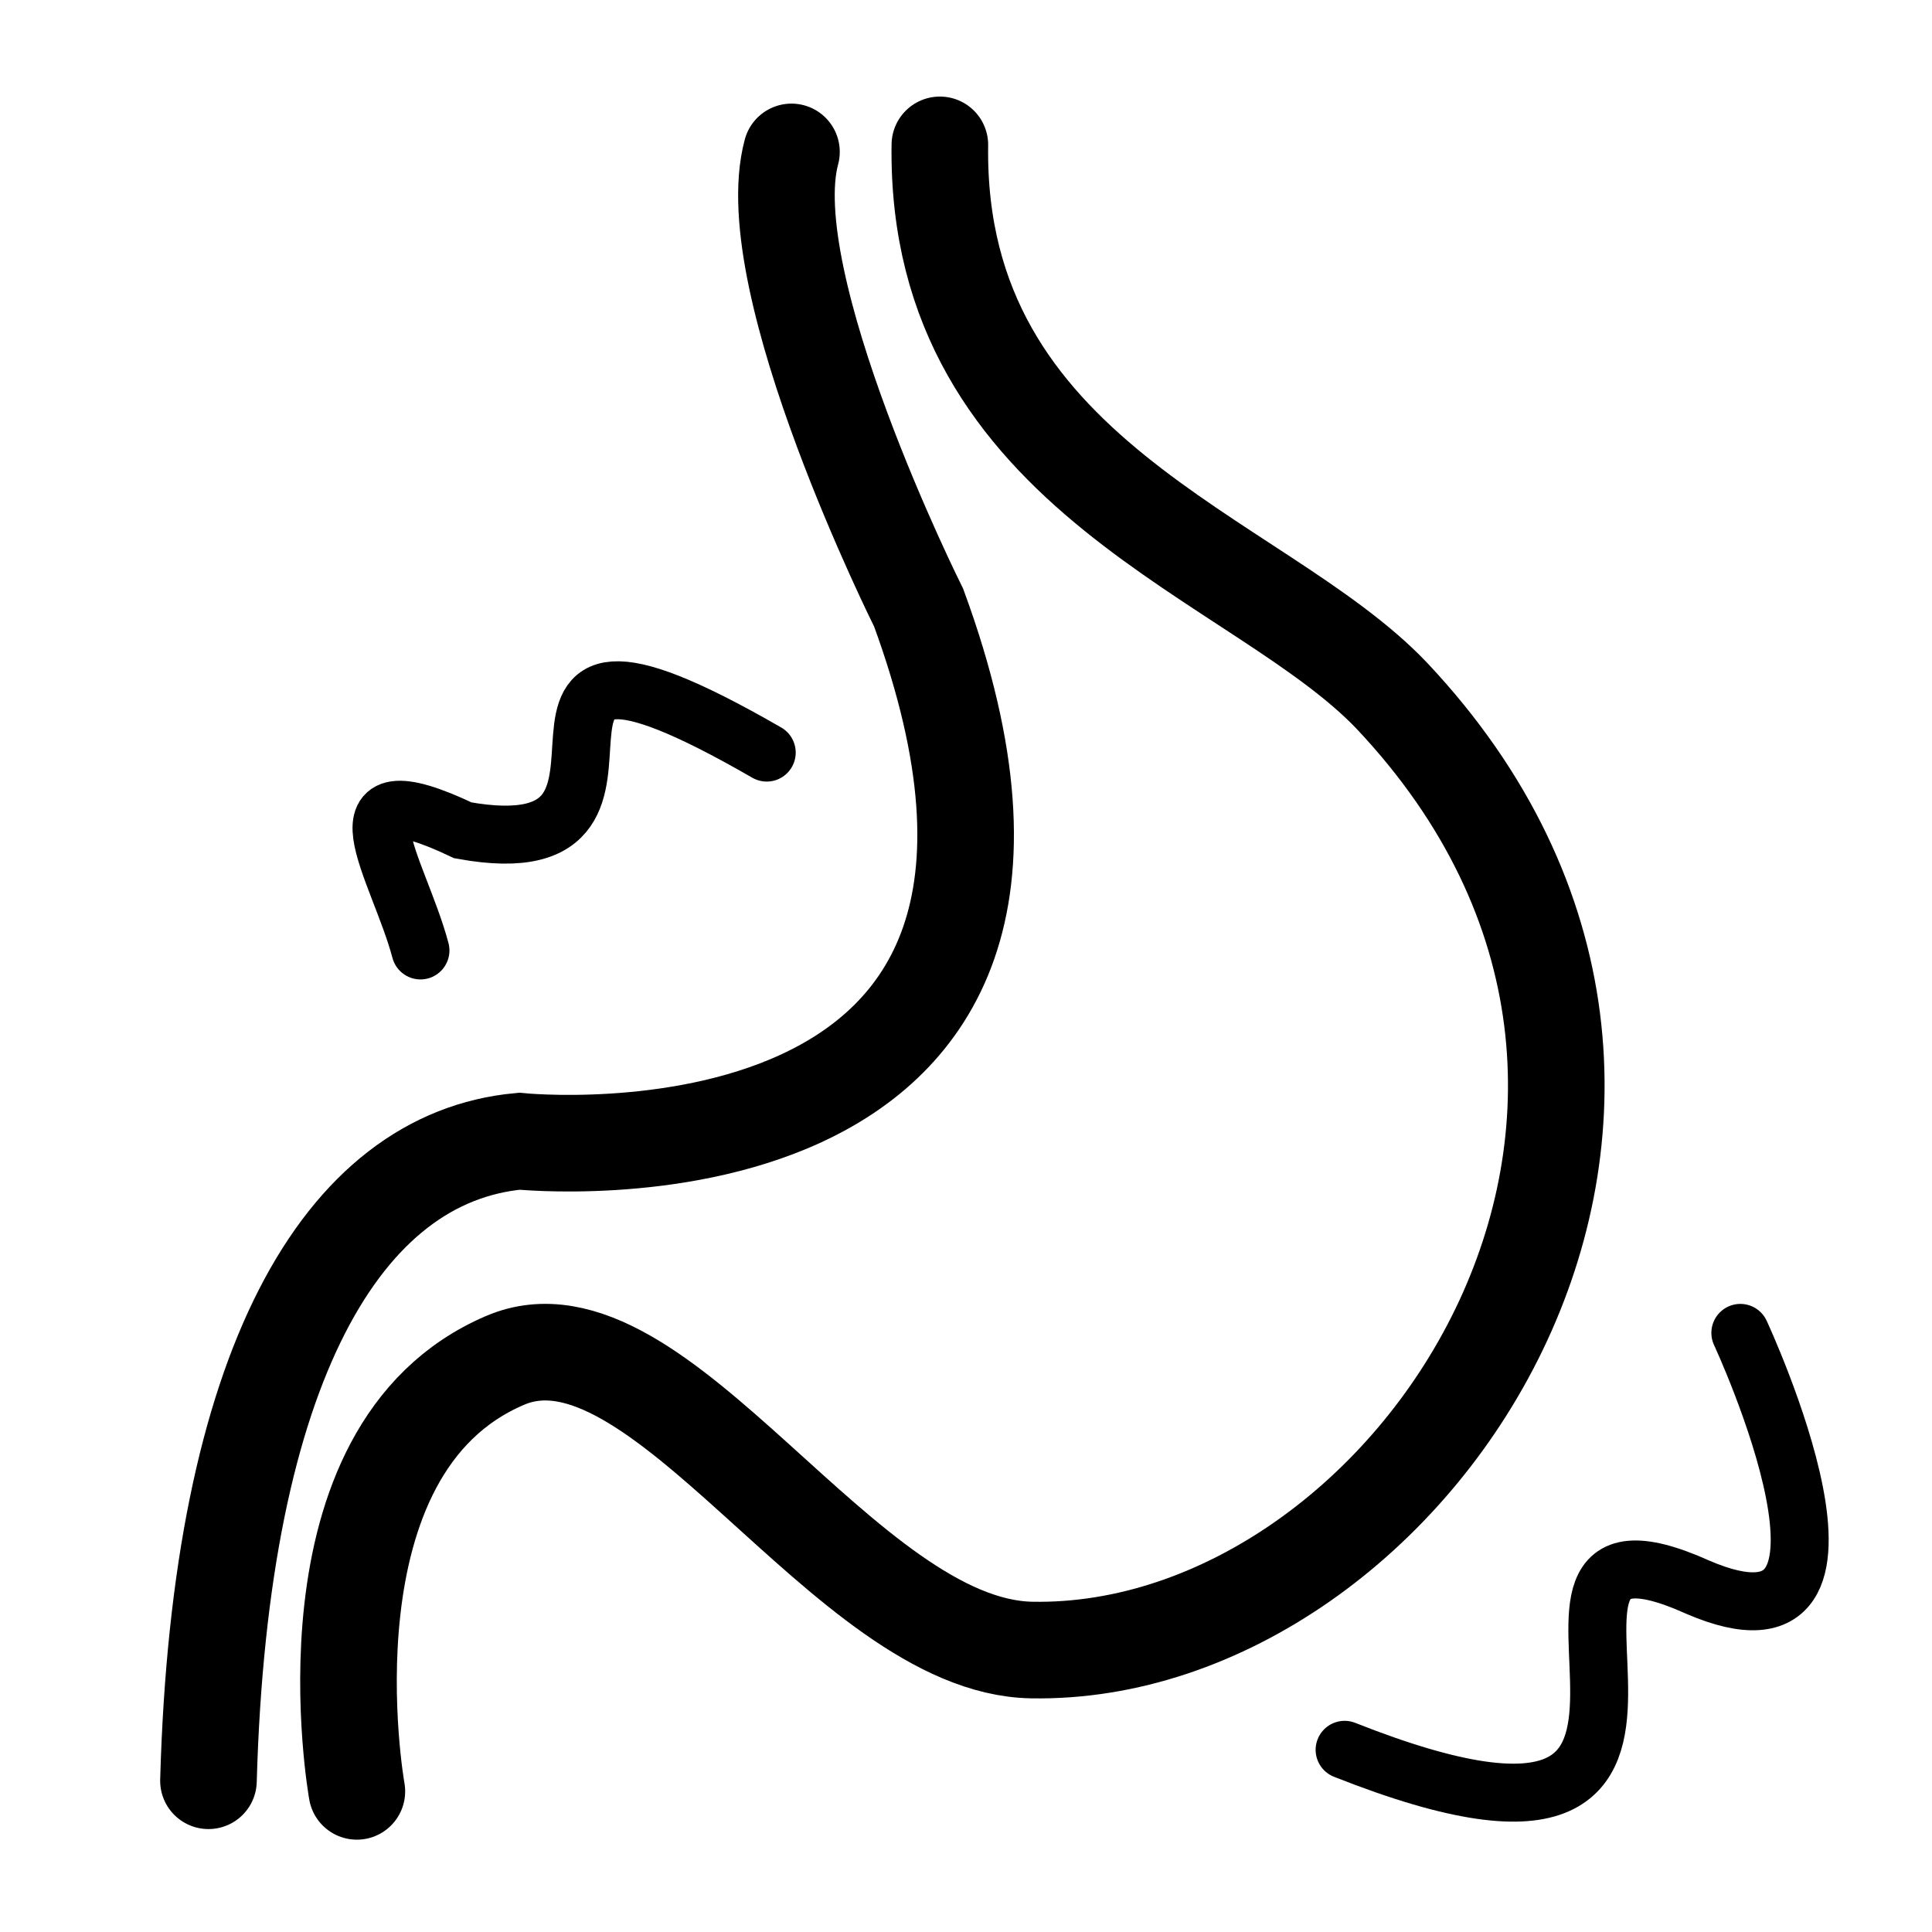 <?xml version="1.0" encoding="UTF-8" standalone="no"?>
<!-- Created with Inkscape (http://www.inkscape.org/) -->

<svg
   width="100mm"
   height="100mm"
   viewBox="0 0 100 100"
   version="1.1"
   id="svg5"
   inkscape:version="1.1 (c68e22c387, 2021-05-23)"
   sodipodi:docname="!template.svg"
   xmlns:inkscape="http://www.inkscape.org/namespaces/inkscape"
   xmlns:sodipodi="http://sodipodi.sourceforge.net/DTD/sodipodi-0.dtd"
   xmlns="http://www.w3.org/2000/svg"
   xmlns:svg="http://www.w3.org/2000/svg">
  <defs
     id="defs9" />
  <sodipodi:namedview
     id="namedview7"
     pagecolor="#505050"
     bordercolor="#ffffff"
     borderopacity="1"
     inkscape:pageshadow="0"
     inkscape:pageopacity="0"
     inkscape:pagecheckerboard="1"
     inkscape:document-units="mm"
     showgrid="false"
     inkscape:zoom="1.0742084"
     inkscape:cx="330.94139"
     inkscape:cy="260.19161"
     inkscape:window-width="1920"
     inkscape:window-height="1001"
     inkscape:window-x="-9"
     inkscape:window-y="-9"
     inkscape:window-maximized="1"
     inkscape:current-layer="svg5" />
  <path
     style="fill:none;stroke:#000000;stroke-width:5;stroke-linecap:round;stroke-linejoin:miter;stroke-miterlimit:4;stroke-dasharray:none;stroke-opacity:1"
     d="M 48.647,7.498 C 48.397,24.743 65.174,28.767 72.055,36.028 92.038,57.256 73.057,85.757 53.401,85.406 43.686,85.232 34.125,67.016 26.152,70.409 15.292,75.032 18.471,92.721 18.471,92.721"
     id="path1136"
     sodipodi:nodetypes="ccssc" />
  <path
     style="fill:none;stroke:#000000;stroke-width:5;stroke-linecap:round;stroke-linejoin:miter;stroke-miterlimit:4;stroke-dasharray:none;stroke-opacity:1"
     d="m 10.79,92.172 c 0.597,-21.499 6.952,-32.257 16.094,-33.102 0,0 32.004,3.292 20.666,-27.615 0,0 -8.413,-16.825 -6.584,-23.592"
     id="path1138"
     sodipodi:nodetypes="cccc" />
  <path
     style="fill:none;stroke:#000000;stroke-width:3;stroke-linecap:round;stroke-linejoin:miter;stroke-miterlimit:4;stroke-dasharray:none;stroke-opacity:1"
     d="m 21.763,49.195 c -1.128,-4.247 -4.908,-9.591 2.195,-6.218 12.619,2.287 -1.422,-13.907 15.728,-4.023"
     id="path10201"
     sodipodi:nodetypes="ccc" />
  <path
     style="display:inline;fill:none;stroke:#000000;stroke-width:3;stroke-linecap:round;stroke-linejoin:miter;stroke-miterlimit:4;stroke-dasharray:none;stroke-opacity:1"
     d="m 90.08,68.99 c 0,0 8.2,17.638 -2.195,13.167 -12.801,-5.762 5.262,17.747 -18.288,8.413"
     id="path10201-6"
     sodipodi:nodetypes="ccc" />
</svg>
